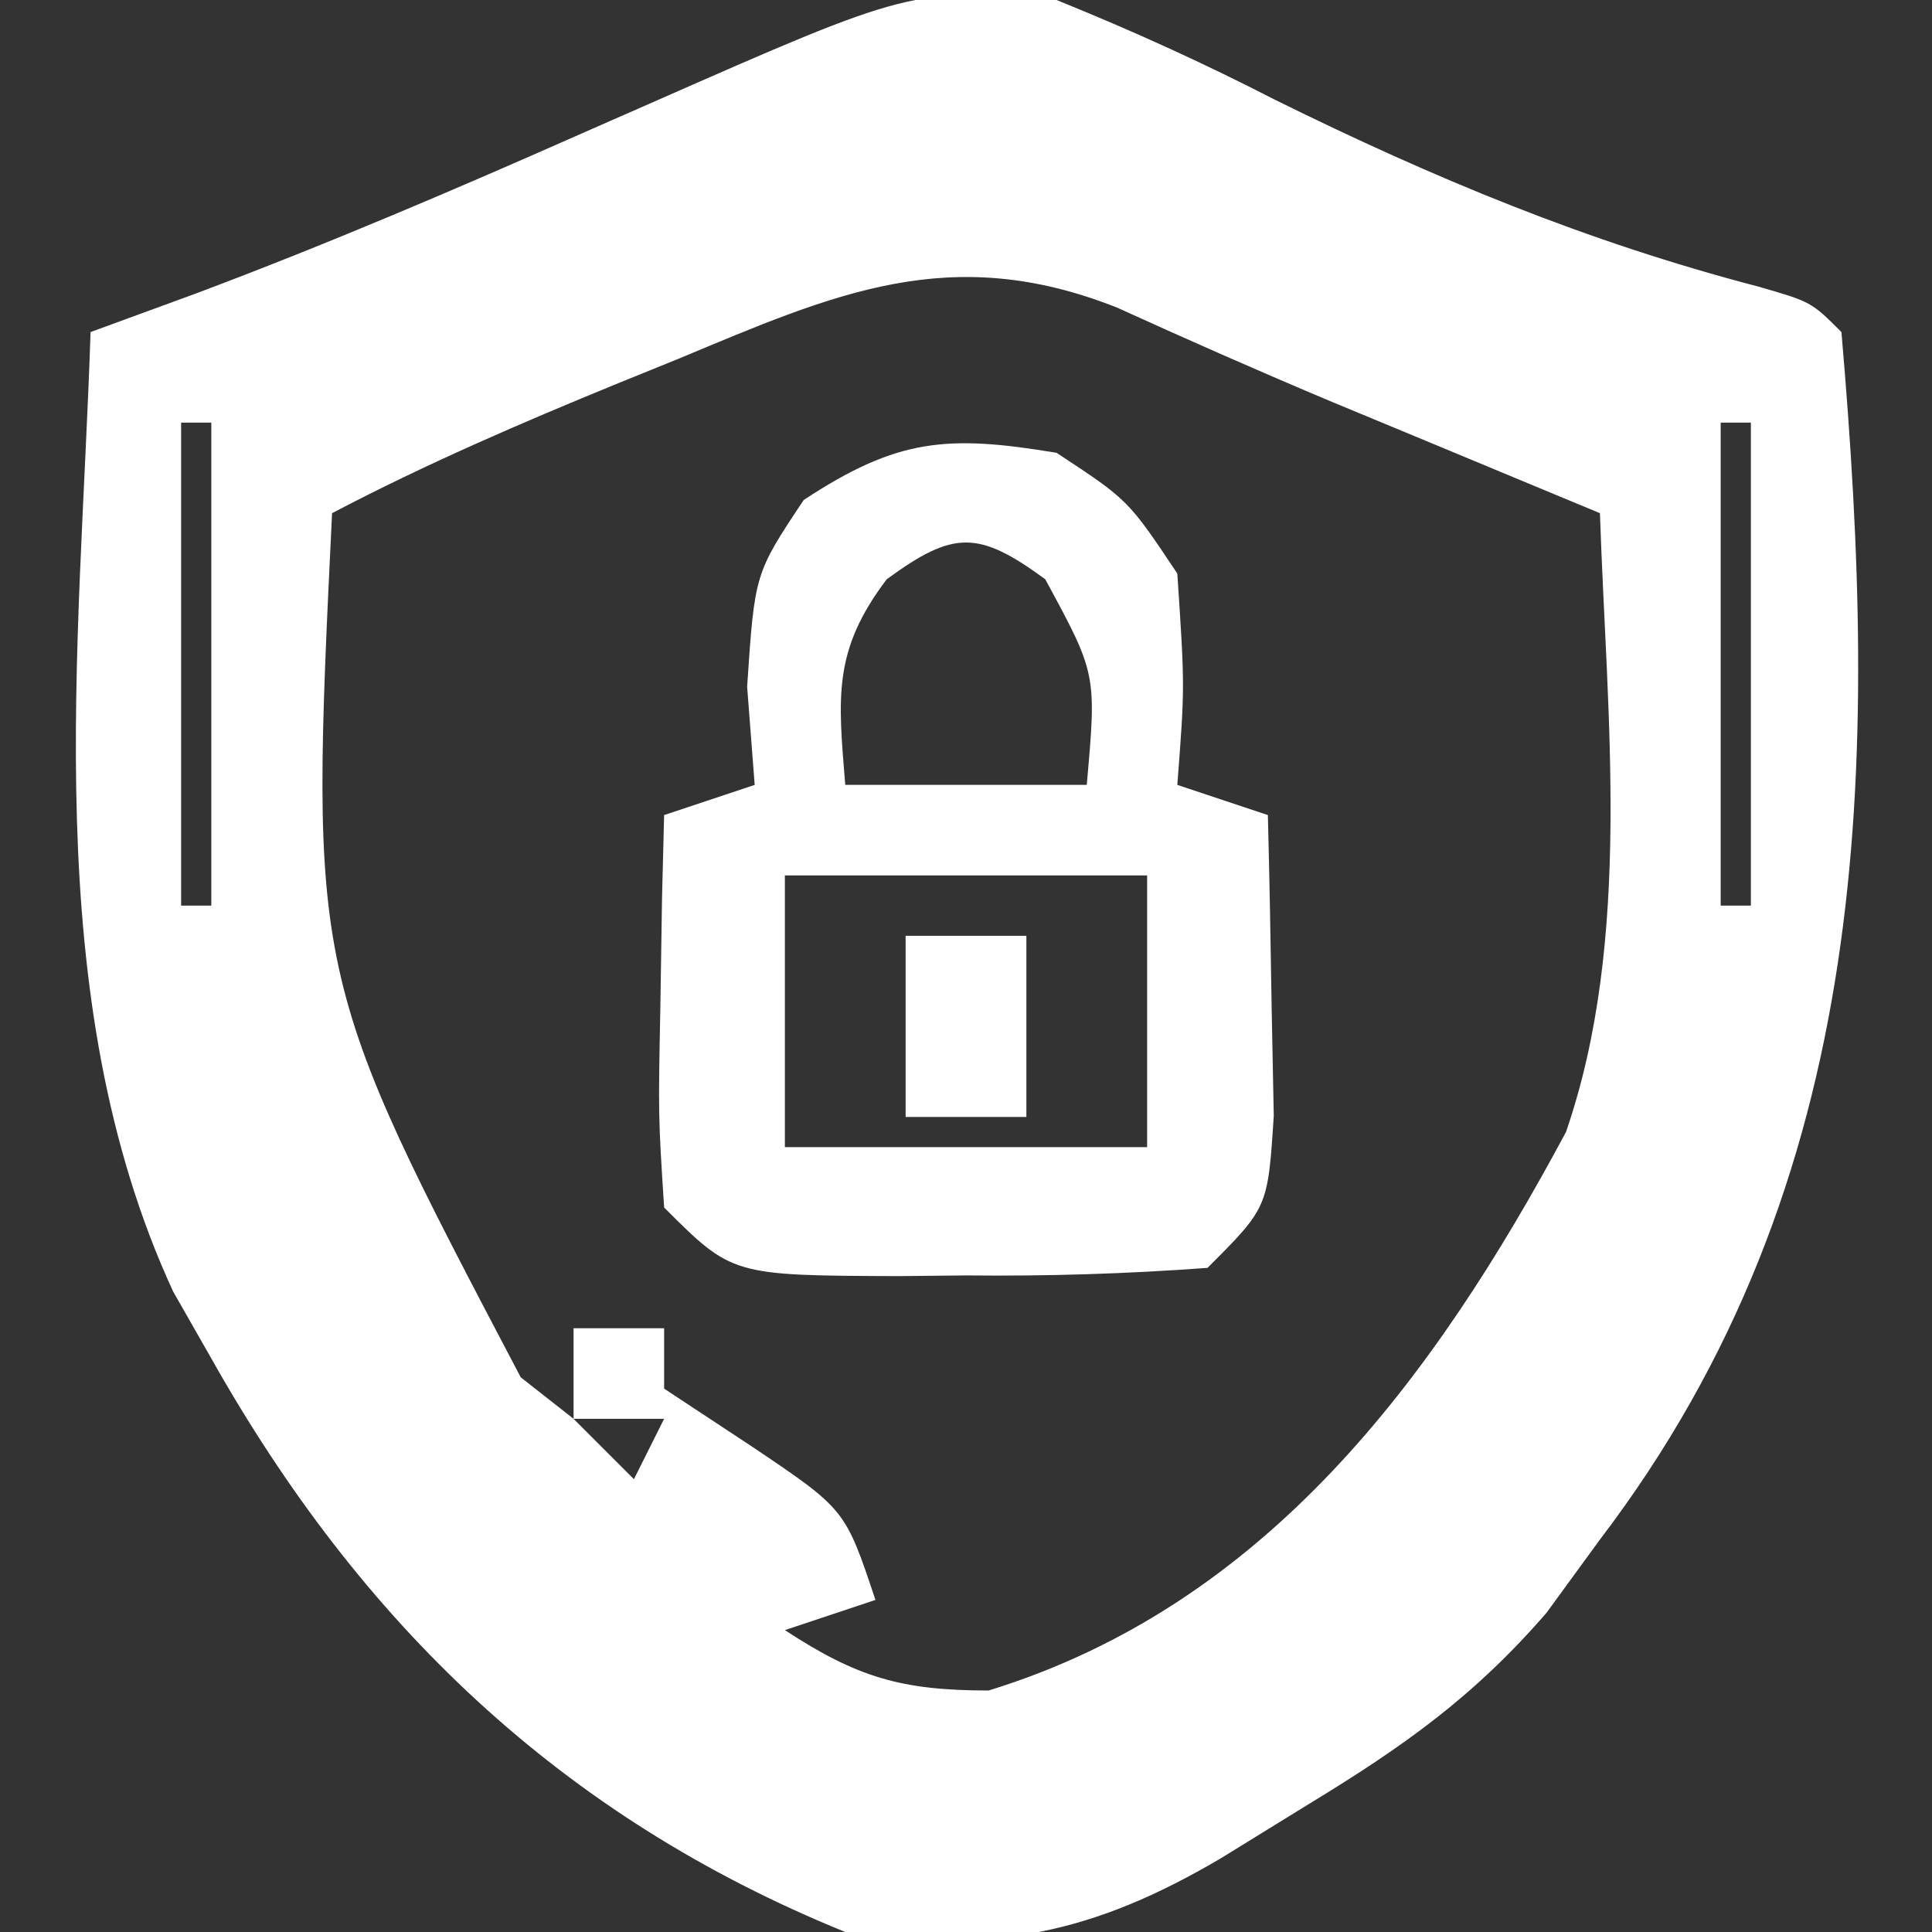 <?xml version="1.0" encoding="UTF-8"?>
<svg version="1.1" xmlns="http://www.w3.org/2000/svg" width="64" height="64">
<rect width="100%" height="100%" fill="#333333" stroke="none"/>
<path d="M0 0 C2.521 1.022 4.844 2.075 7.25 3.312 C12.493 5.898 17.562 8.011 23.242 9.492 C25 10 25 10 26 11 C27.248 25.457 27.08 39.082 18 51 C17.415 51.802 16.83 52.604 16.227 53.43 C13.822 56.205 11.502 57.845 8.375 59.75 C7.413 60.343 6.452 60.936 5.461 61.547 C1.238 64.04 -2.113 64.743 -7 64 C-16.422 60.171 -23.063 53.765 -28 45 C-28.418 44.268 -28.835 43.536 -29.266 42.781 C-33.771 33.01 -32.344 21.503 -32 11 C-30.853 10.58 -29.705 10.16 -28.523 9.727 C-24.156 8.089 -19.889 6.263 -15.625 4.375 C-14.915 4.063 -14.204 3.751 -13.473 3.43 C-4.799 -0.389 -4.799 -0.389 0 0 Z M-5 4 C-1 5 -1 5 -1 5 Z M-12.5 11.875 C-13.164 12.144 -13.828 12.414 -14.512 12.691 C-17.738 14.012 -20.913 15.378 -24 17 C-24.74 32.333 -24.74 32.333 -17.75 45.625 C-16.884 46.306 -16.884 46.306 -16 47 C-16 46.01 -16 45.02 -16 44 C-15.01 44 -14.02 44 -13 44 C-13 44.66 -13 45.32 -13 46 C-12.031 46.639 -11.061 47.279 -10.062 47.938 C-7 50 -7 50 -6 53 C-7.485 53.495 -7.485 53.495 -9 54 C-6.603 55.567 -5.139 56 -2.25 56 C6.941 53.172 12.503 45.661 16.875 37.5 C19.087 31.084 18.219 23.684 18 17 C17.215 16.674 16.43 16.348 15.621 16.012 C14.571 15.575 13.52 15.138 12.438 14.688 C11.343 14.234 10.249 13.78 9.121 13.312 C6.727 12.306 4.363 11.263 2 10.188 C-3.516 8.004 -7.347 9.724 -12.5 11.875 Z M-29 14 C-29 19.28 -29 24.56 -29 30 C-28.67 30 -28.34 30 -28 30 C-28 24.72 -28 19.44 -28 14 C-28.33 14 -28.66 14 -29 14 Z M22 14 C22 19.28 22 24.56 22 30 C22.33 30 22.66 30 23 30 C23 24.72 23 19.44 23 14 C22.67 14 22.34 14 22 14 Z M-28 31 C-27 35 -27 35 -27 35 Z M21 31 C22 35 22 35 22 35 Z M-27 36 C-26 39 -26 39 -26 39 Z M20 36 C21 39 21 39 21 39 Z M-26 39 C-25 41 -25 41 -25 41 Z M19 39 C20 41 20 41 20 41 Z M-16 47 C-15.34 47.66 -14.68 48.32 -14 49 C-13.67 48.34 -13.34 47.68 -13 47 C-13.99 47 -14.98 47 -16 47 Z M-5 60 C-1 61 -1 61 -1 61 Z " fill="#FFFFFF" transform="translate(35,0)"/>
<path d="M0 0 C2.375 1.562 2.375 1.562 4 4 C4.25 7.75 4.25 7.75 4 11 C4.99 11.33 5.98 11.66 7 12 C7.054 14.125 7.093 16.25 7.125 18.375 C7.148 19.558 7.171 20.742 7.195 21.961 C7 25 7 25 5 27 C2.291 27.199 -0.293 27.278 -3 27.25 C-3.737 27.258 -4.475 27.265 -5.234 27.273 C-10.747 27.253 -10.747 27.253 -13 25 C-13.195 21.961 -13.195 21.961 -13.125 18.375 C-13.107 17.186 -13.089 15.998 -13.07 14.773 C-13.047 13.858 -13.024 12.943 -13 12 C-12.01 11.67 -11.02 11.34 -10 11 C-10.082 9.928 -10.165 8.855 -10.25 7.75 C-10 4 -10 4 -8.375 1.562 C-5.283 -0.472 -3.636 -0.606 0 0 Z M-5.625 4.188 C-7.421 6.556 -7.235 8.099 -7 11 C-4.36 11 -1.72 11 1 11 C1.328 7.327 1.328 7.327 -0.375 4.188 C-2.593 2.566 -3.407 2.566 -5.625 4.188 Z M-9 14 C-9 16.97 -9 19.94 -9 23 C-5.04 23 -1.08 23 3 23 C3 20.03 3 17.06 3 14 C-0.96 14 -4.92 14 -9 14 Z " fill="#FFFFFF" transform="translate(35,15)"/>
<path d="M0 0 C1.32 0 2.64 0 4 0 C4 1.98 4 3.96 4 6 C2.68 6 1.36 6 0 6 C0 4.02 0 2.04 0 0 Z " fill="#FFFFFF" transform="translate(30,31)"/>
</svg>
